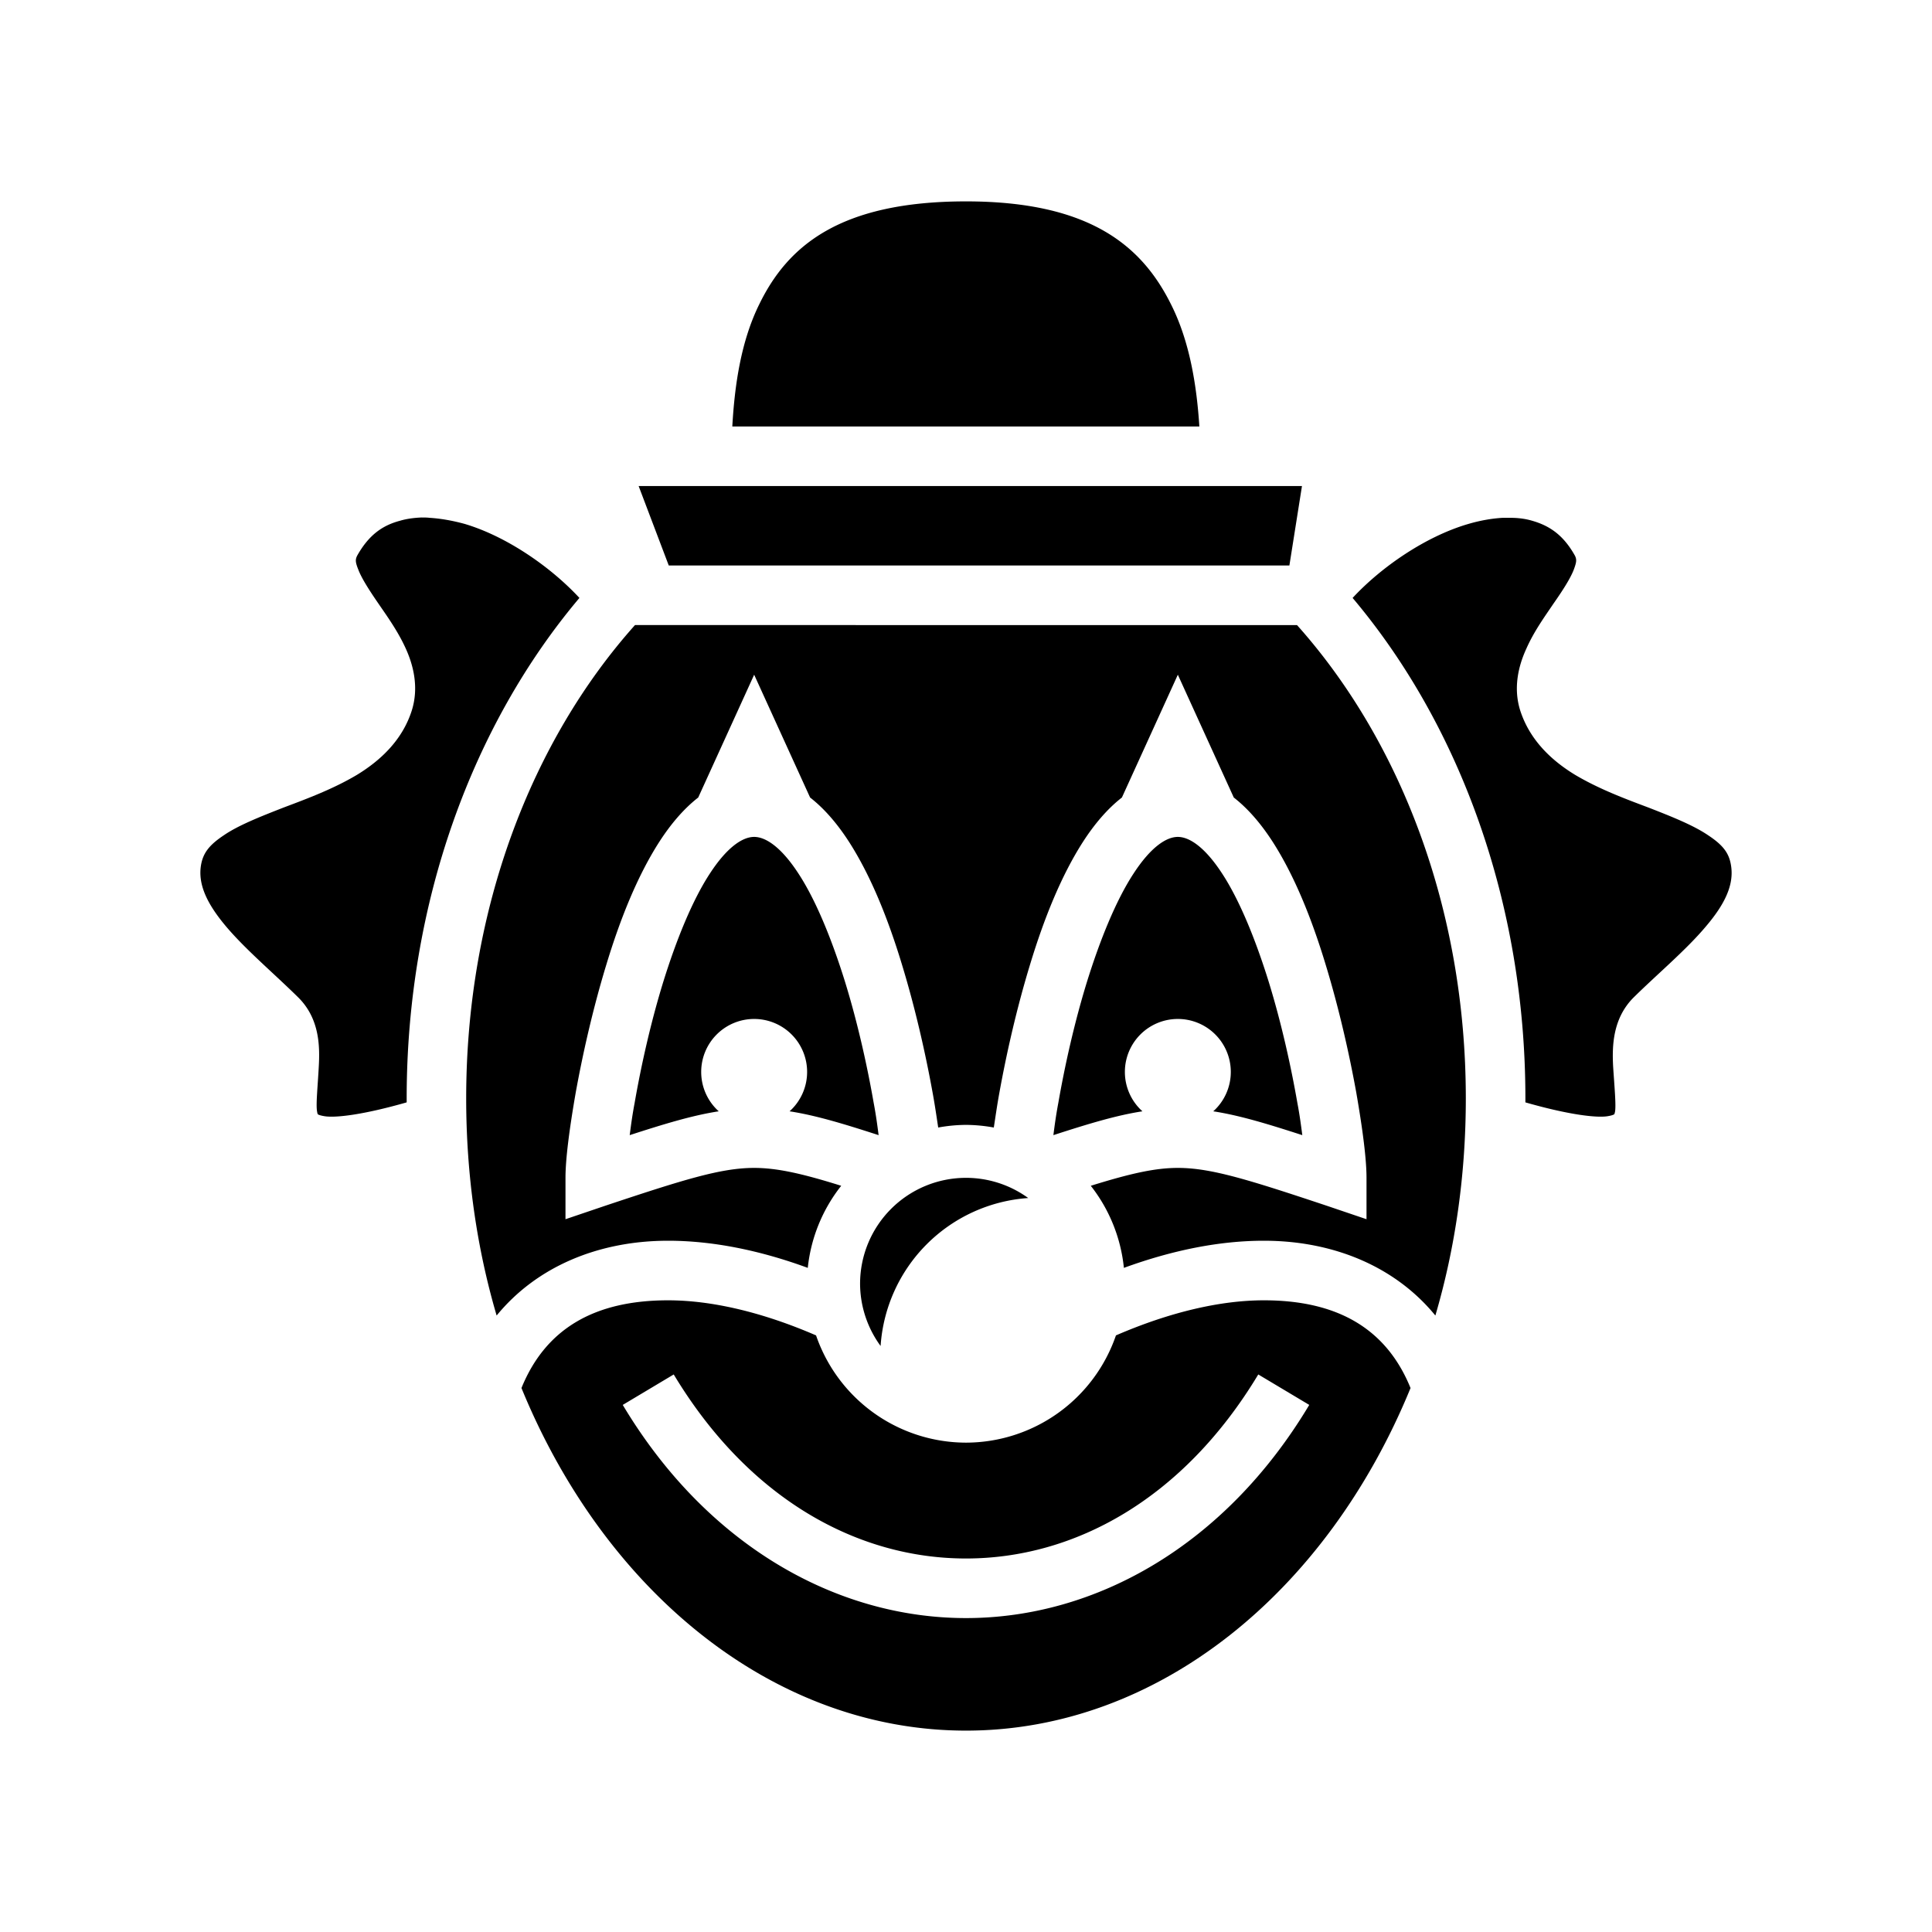 <svg xmlns="http://www.w3.org/2000/svg" width="100%" height="100%" viewBox="0 0 583.68 583.68"><path d="M291.84 60.84c-38.3 0-53.9 13.6-62.4 30.97-5.6 11.28-7.5 24.61-8.2 37.03h141.1c-0.8-12.37-2.9-25.68-8.6-36.97C345.04 74.44 329.44 60.84 291.84 60.84z m-98.9 86l9.1 24h187.5l3.8-24z m-65.6 9.5c-2.35 0.1-4.56 0.4-6.55 1-5.26 1.4-9.4 4.3-12.92 10.6-0.51 1.1-0.57 1.8 0.4 4.2 0.99 2.6 3.3 6.2 6.05 10.2 2.75 4 5.91 8.4 8.27 13.6 2.36 5.2 3.95 11.8 1.85 18.6-2.85 9.1-9.6 15.3-16.68 19.6-7.08 4.2-14.83 7.1-22.01 9.8-7.17 2.8-13.75 5.4-18.12 8.4-4.36 2.9-6.26 5.3-6.9 9-0.98 5.8 1.76 11.7 7.69 18.7 5.94 7 14.51 14.2 21.79 21.4 6.36 6.4 6.43 14.7 6.1 20.7-0.32 6.1-0.9 11.5-0.53 13.6 0.15 1 0.35 1 0.25 0.9-0.1-0.1 0.14 0.3 2.14 0.6 3.45 0.5 11.77-0.5 24.69-4.2V331.84c0-59.1 19.89-112.9 52.19-151.2-8.8-9.5-22.2-18.7-34.8-22.4-3.7-1-7.2-1.6-10.48-1.8-0.82-0.1-1.62-0.1-2.41-0.1z m326.6 0.1c-3.3 0.2-6.8 0.8-10.5 1.9-12.6 3.7-26 12.8-34.8 22.3C440.94 218.94 460.84 272.74 460.84 331.84v1.2c12.9 3.7 21.3 4.7 24.7 4.2 2-0.3 2.2-0.7 2.1-0.6 0 0.1 0.1 0.1 0.3-0.9 0.3-2.1-0.2-7.5-0.6-13.6-0.3-6-0.2-14.3 6.1-20.7 7.3-7.2 15.9-14.4 21.8-21.4 6-7 8.7-12.9 7.7-18.7-0.6-3.7-2.5-6.1-6.9-9-4.4-3-10.9-5.6-18.1-8.4-7.2-2.7-14.9-5.6-22-9.8-7.1-4.3-13.8-10.5-16.7-19.6-2.1-6.8-0.5-13.4 1.9-18.6 2.3-5.2 5.5-9.6 8.2-13.6 2.8-4 5.1-7.6 6.1-10.2 0.9-2.4 0.9-3.1 0.4-4.2-3.5-6.3-7.7-9.1-12.9-10.6-2-0.6-4.2-0.9-6.6-0.9zM191.84 188.84c-31.1 34.8-51 85.7-51 143 0 23.1 3.2 45.2 9.2 65.6C162.14 382.64 180.84 374.84 201.84 374.84c13.2 0 27.5 2.8 42.2 8.2a48 48 0 0 1 10.1-24.8c-11.8-3.7-19.4-5.4-26.3-5.4-10 0-21.2 3.5-45.2 11.5l-11.8 4V355.84c0-5.5 1.1-14.3 3.1-25.8 2.1-11.6 5.2-25.4 9.3-38.8 4.1-13.5 9.3-26.6 16-37 3.3-5.1 7.2-9.8 11.7-13.3L227.84 203.84l16.9 37.1c4.5 3.5 8.4 8.2 11.7 13.3 6.7 10.4 11.9 23.5 16 37 4.1 13.4 7.2 27.2 9.3 38.8 0.7 3.8 1.2 7.3 1.7 10.6a48 48 0 0 1 8.4-0.8 48 48 0 0 1 8.4 0.8c0.5-3.2 1-6.8 1.7-10.6 2.1-11.6 5.2-25.4 9.3-38.8 4.1-13.5 9.3-26.6 16-37 3.3-5.1 7.2-9.8 11.7-13.3L355.84 203.84l16.9 37.1c4.5 3.5 8.4 8.2 11.7 13.3 6.7 10.4 11.9 23.5 16 37 4.1 13.4 7.2 27.2 9.3 38.8 2 11.5 3.1 20.3 3.1 25.8v12.5l-11.8-4c-24-8-35.2-11.5-45.2-11.5-6.9 0-14.4 1.7-26.3 5.4a48 48 0 0 1 10 24.8c14.8-5.4 29-8.2 42.3-8.2 21 0 39.7 7.8 51.8 22.6 6-20.4 9.2-42.5 9.2-65.6 0-57.3-19.9-108.2-51-143z m36 64c-3.5 0-8.2 3.1-13.4 11.1-5.3 8.1-10.1 20-14 32.5-3.9 12.6-6.8 25.8-8.7 36.7-0.7 3.7-1.1 6.7-1.5 9.8 10.8-3.5 19.1-6 26.9-7.2A16 16 0 0 1 211.84 323.84a16 16 0 0 1 16-16 16 16 0 0 1 16 16 16 16 0 0 1-5.3 11.9c7.8 1.2 16.1 3.7 26.9 7.2-0.4-3.1-0.8-6.1-1.5-9.8-1.9-10.9-4.8-24.1-8.7-36.7-3.9-12.5-8.7-24.4-14-32.5-5.2-8-9.9-11.1-13.4-11.1z m128 0c-3.5 0-8.2 3.1-13.4 11.1-5.3 8.1-10.1 20-14 32.5-3.9 12.6-6.8 25.8-8.7 36.7-0.7 3.7-1.1 6.7-1.5 9.8 10.8-3.5 19.1-6 26.9-7.2A16 16 0 0 1 339.84 323.84a16 16 0 0 1 16-16 16 16 0 0 1 16 16 16 16 0 0 1-5.3 11.9c7.8 1.2 16.1 3.7 26.9 7.2-0.4-3.1-0.8-6.1-1.5-9.8-1.9-10.9-4.8-24.1-8.7-36.7-3.9-12.5-8.7-24.4-14-32.5-5.2-8-9.9-11.1-13.4-11.1z m-64 103a32 32 0 0 0-32 32 32 32 0 0 0 6.2 18.8 48 48 0 0 1 44.6-44.7A32 32 0 0 0 291.84 355.84z m-90 37c-21.9 0-36.9 8.3-44.3 26.5C182.84 481.14 233.94 522.84 291.84 522.84c57.9 0 109-41.7 134.3-103.5-7.4-18.2-22.4-26.5-44.3-26.5-13 0-28.3 3.5-44.7 10.6A48 48 0 0 1 291.84 435.84a48 48 0 0 1-45.3-32.4C230.14 396.34 214.84 392.84 201.84 392.84z m1.7 22.4c22.7 37.7 55.6 55.6 88.3 55.6 32.7 0 65.6-17.9 88.3-55.6l15.4 9.2C370.24 466.74 331.14 488.84 291.84 488.84s-78.4-22.1-103.7-64.4z" /></svg>